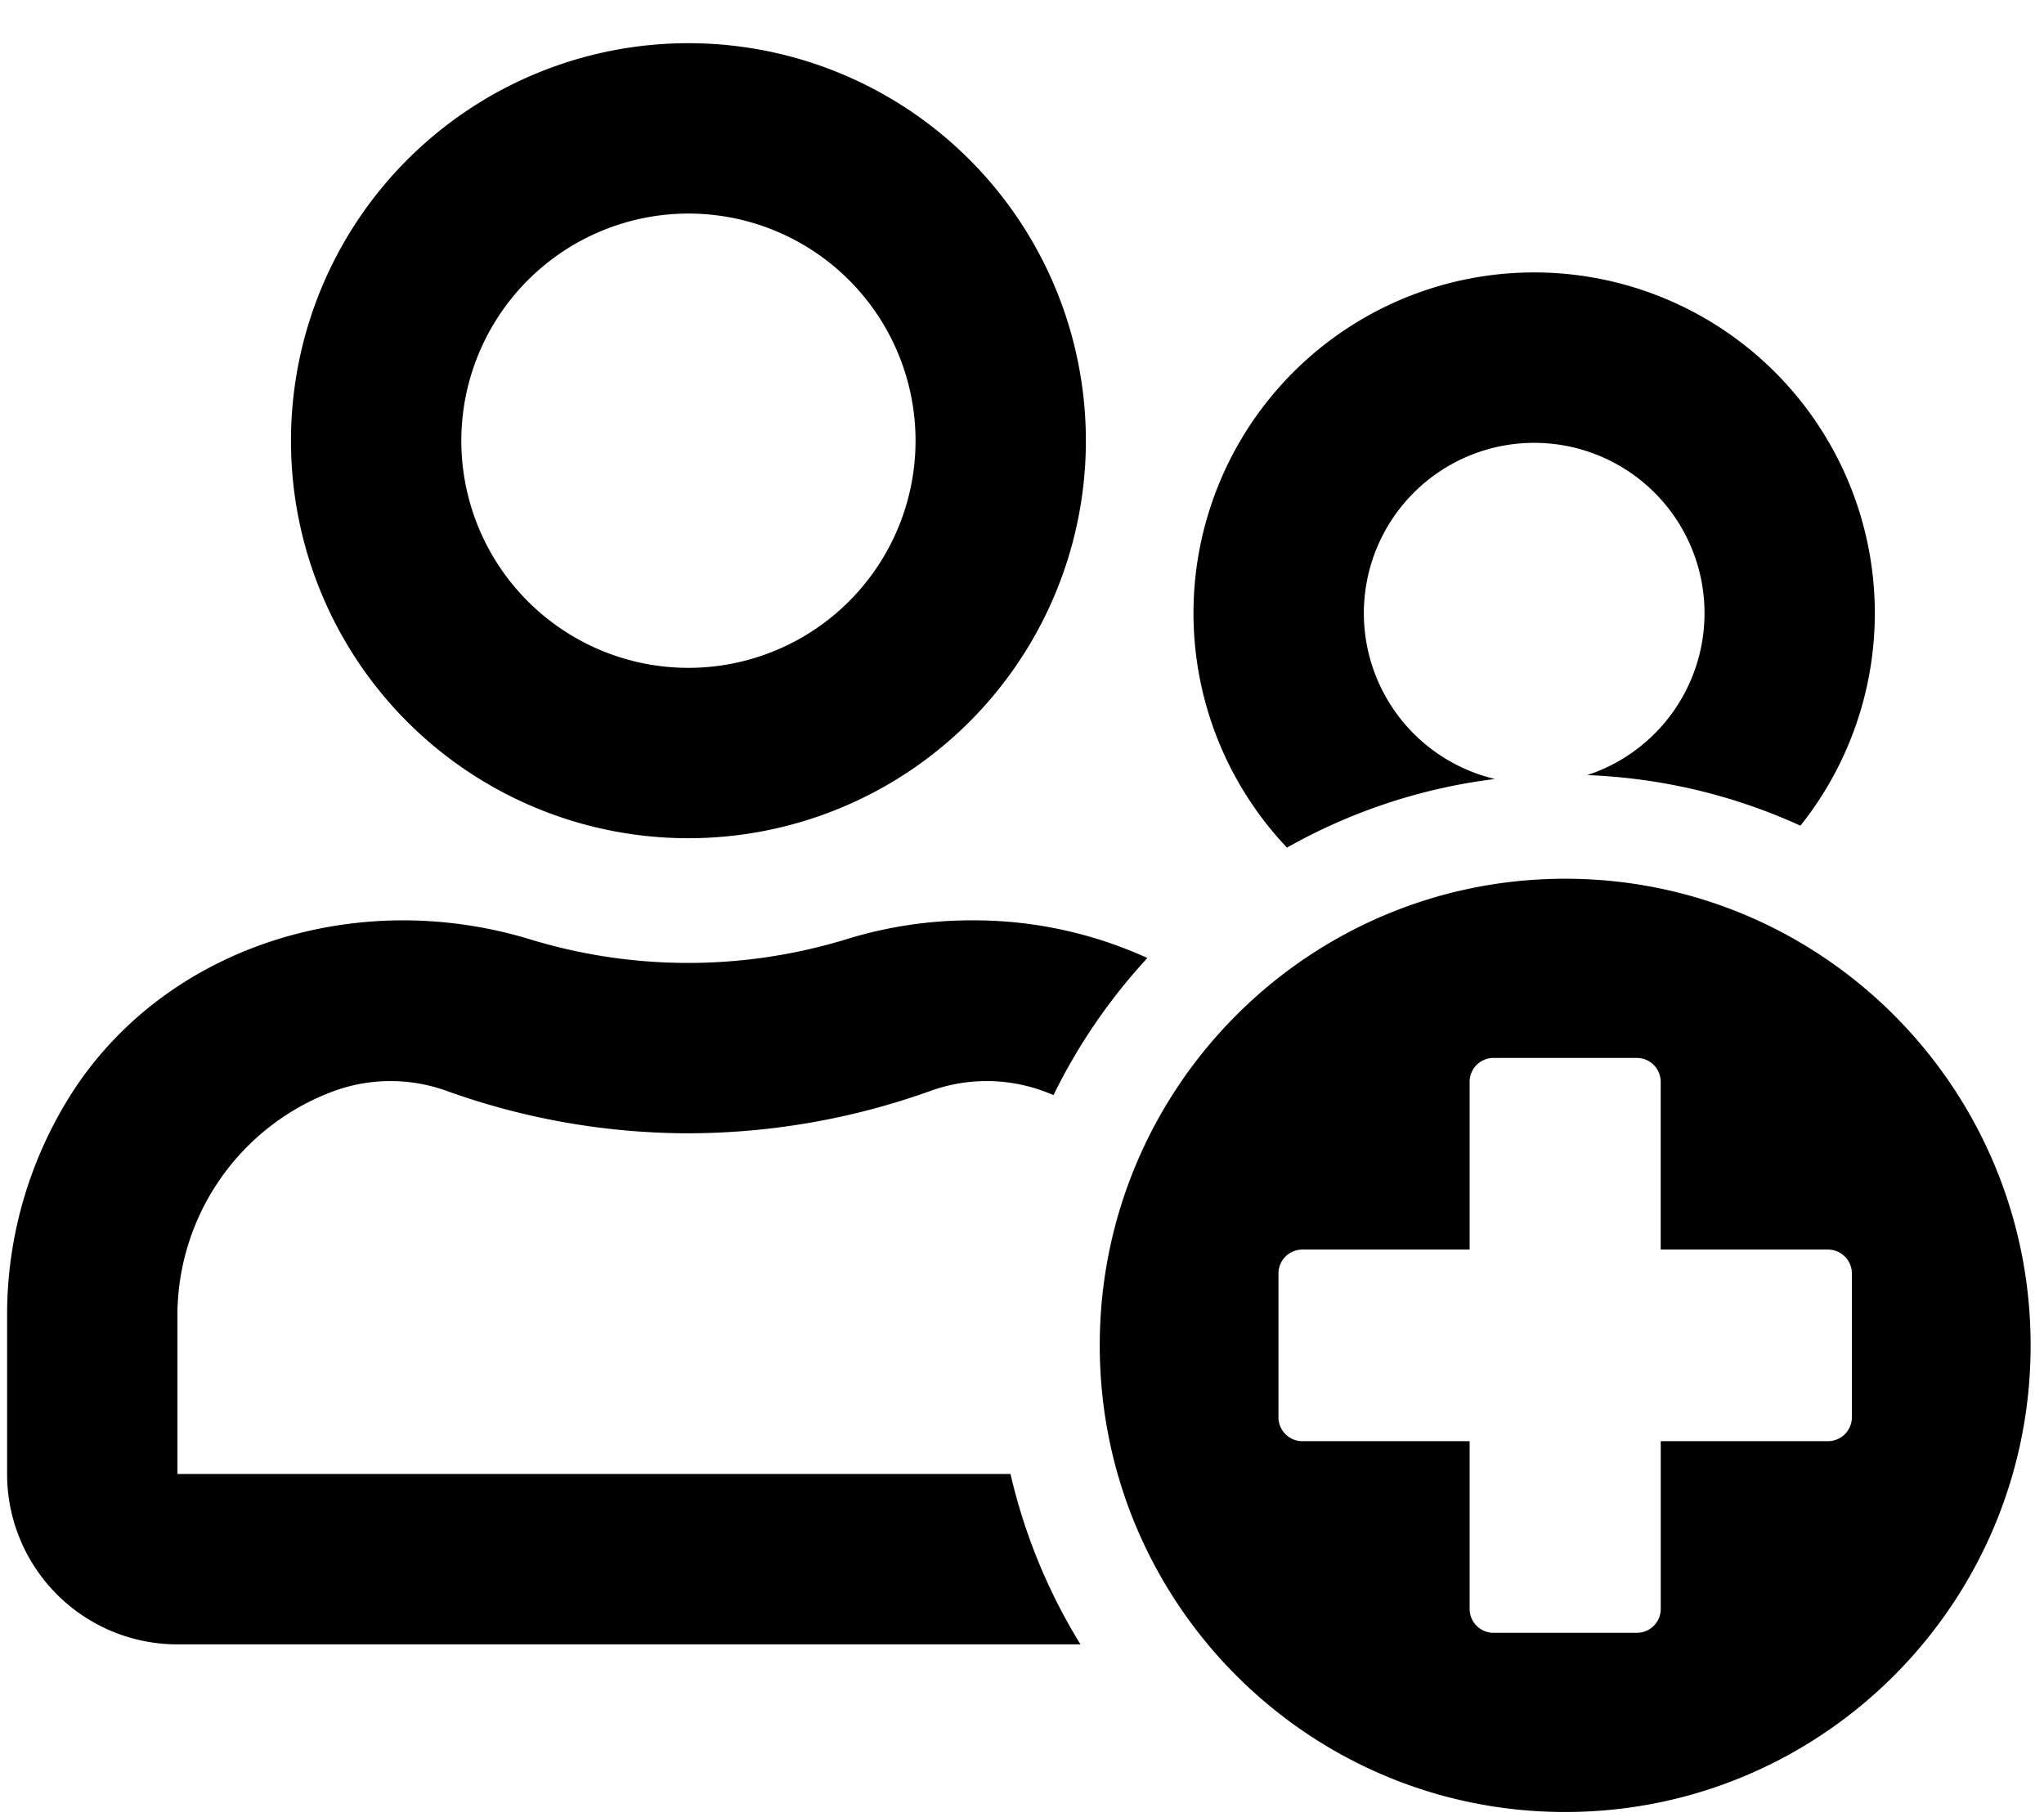 <svg xmlns="http://www.w3.org/2000/svg" viewBox="0 0 576 512" x="0" y="0" aria-hidden="true" focusable="false" role="img"><path d="M194,236.17a112,112,0,1,0-112-112A111.94,111.94,0,0,0,194,236.17Zm0-176a64,64,0,1,1-64,64A64.06,64.06,0,0,1,194,60.17Z" fill="currentColor"/><path d="M421.27,219.48a48,48,0,1,1,26-1.09,159.09,159.09,0,0,1,60.09,14.25,96,96,0,1,0-144.69,6.18A159,159,0,0,1,421.27,219.48Z" fill="currentColor"/><path d="M50,415.31V370.5a67.41,67.41,0,0,1,44.1-63.09,46.63,46.63,0,0,1,31.9,0,201.63,201.63,0,0,0,68,11.9,203.06,203.06,0,0,0,68.1-11.9,46.63,46.63,0,0,1,31.9,0c1,.35,1.93.74,2.88,1.13a161.83,161.83,0,0,1,26.45-38.62,118,118,0,0,0-49.23-10.61,119.48,119.48,0,0,0-35.5,5.3,152.46,152.46,0,0,1-89.4,0,123.15,123.15,0,0,0-35.5-5.3c-36.3,0-71.6,16.19-92.3,46.9A116,116,0,0,0,2,370.5v44.81a48,48,0,0,0,48,48H304.48a160.14,160.14,0,0,1-19.72-48Z" fill="currentColor"/><path d="M441.07,247.59c-72.44,0-131.16,58.86-131.16,131.48s58.72,131.47,131.16,131.47,131.16-58.86,131.16-131.47S513.5,247.59,441.07,247.59Zm80.79,151.72a6.74,6.74,0,0,1-6.73,6.75H468v47.25a6.73,6.73,0,0,1-6.73,6.74H420.87a6.73,6.73,0,0,1-6.73-6.74h0V406.06H367a6.74,6.74,0,0,1-6.73-6.75V358.82a6.74,6.74,0,0,1,6.73-6.75h47.14V304.82a6.73,6.73,0,0,1,6.73-6.74h40.39a6.73,6.73,0,0,1,6.73,6.74v47.25h47.14a6.74,6.74,0,0,1,6.73,6.75Z" fill="currentColor"/></svg>